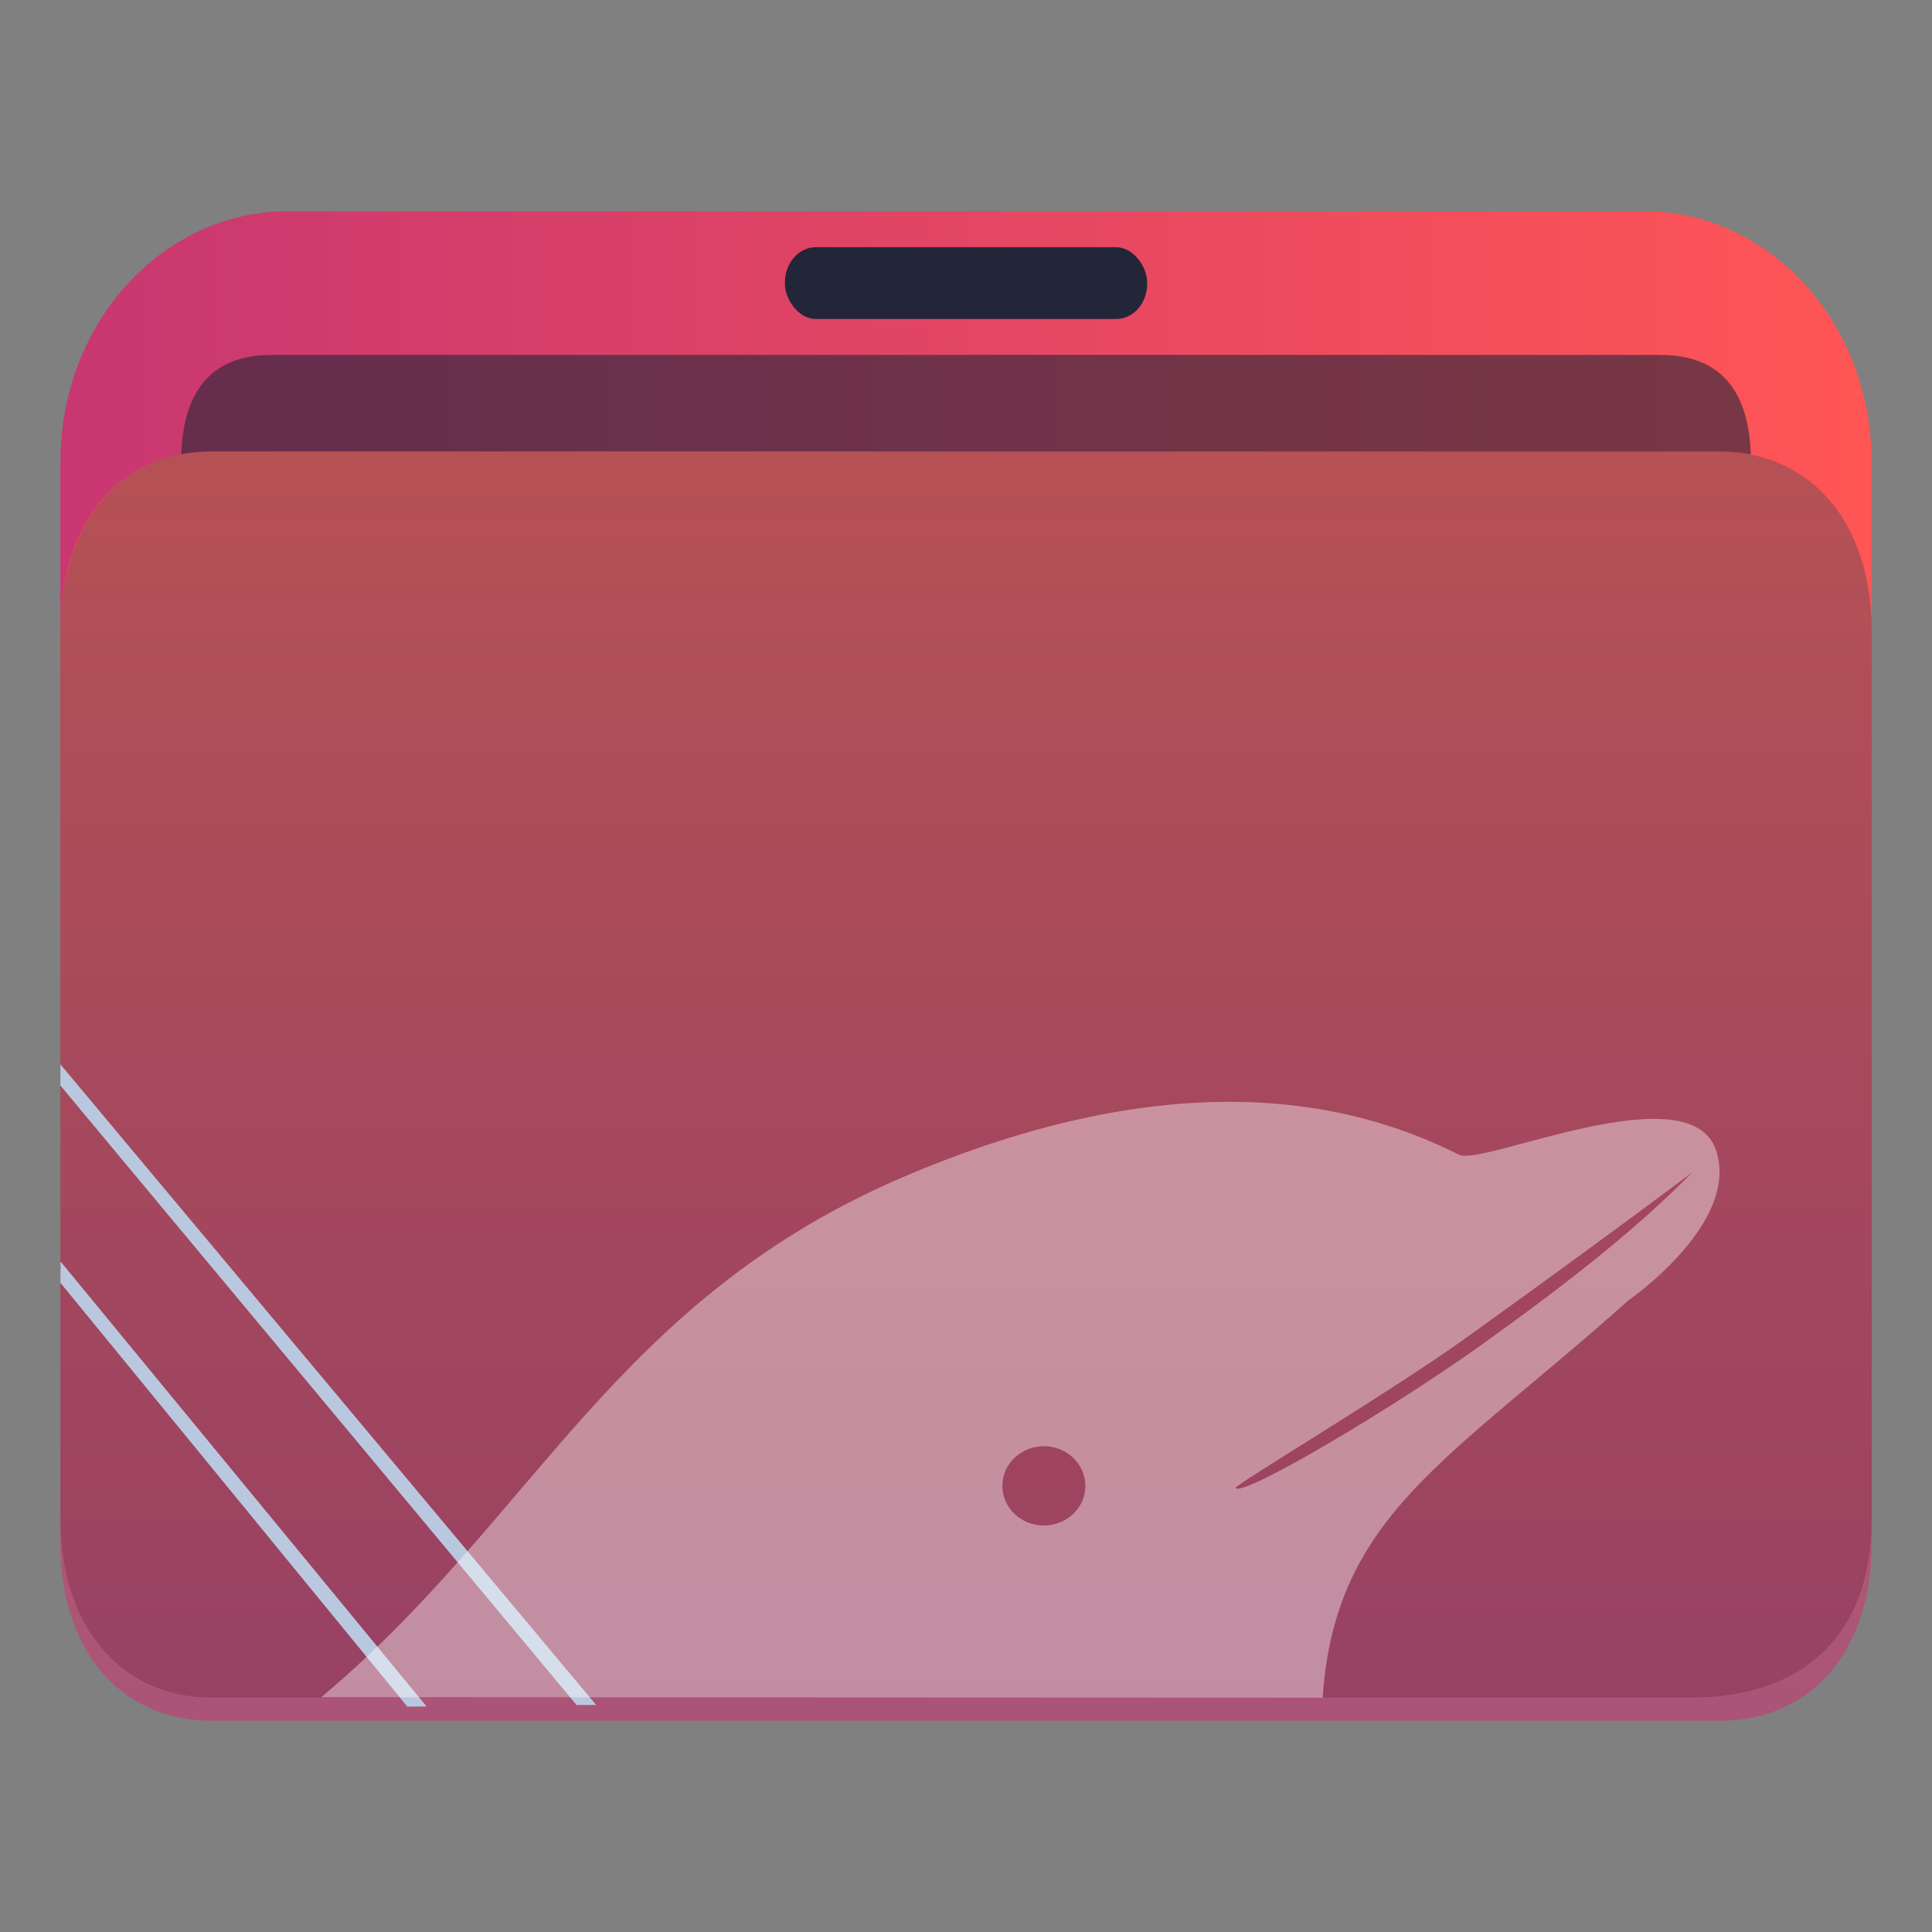 <?xml version="1.0" encoding="UTF-8" standalone="no"?>
<svg
   width="64"
   version="1.1"
   height="64"
   id="svg17"
   sodipodi:docname="org.kde.dolphin_su.svg"
   inkscape:version="1.4 (unknown)"
   xmlns:inkscape="http://www.inkscape.org/namespaces/inkscape"
   xmlns:sodipodi="http://sodipodi.sourceforge.net/DTD/sodipodi-0.dtd"
   xmlns:xlink="http://www.w3.org/1999/xlink"
   xmlns="http://www.w3.org/2000/svg"
   xmlns:svg="http://www.w3.org/2000/svg"
   xmlns:rdf="http://www.w3.org/1999/02/22-rdf-syntax-ns#"
   xmlns:cc="http://creativecommons.org/ns#"
   xmlns:dc="http://purl.org/dc/elements/1.1/">
  <rect width="100%" height="100%" fill="#808080" stroke="none"/>
  <sodipodi:namedview
     pagecolor="#ffffff"
     bordercolor="#666666"
     borderopacity="1"
     objecttolerance="10"
     gridtolerance="10"
     guidetolerance="10"
     inkscape:pageopacity="0"
     inkscape:pageshadow="2"
     inkscape:window-width="1920"
     inkscape:window-height="996"
     id="namedview19"
     showgrid="false"
     inkscape:zoom="6.9384852"
     inkscape:cx="23.13185"
     inkscape:cy="59.306893"
     inkscape:window-x="0"
     inkscape:window-y="0"
     inkscape:window-maximized="1"
     inkscape:current-layer="layer1"
     inkscape:document-rotation="0"
     inkscape:showpageshadow="2"
     inkscape:pagecheckerboard="0"
     inkscape:deskcolor="#d1d1d1">
    <inkscape:grid
       type="xygrid"
       id="grid931"
       originx="0"
       originy="0"
       spacingy="1"
       spacingx="1"
       units="px"
       visible="false" />
  </sodipodi:namedview>
  <defs
     id="defs5455">
    <linearGradient
       inkscape:collect="always"
       id="linearGradient4">
      <stop
         style="stop-color:#c83771;stop-opacity:1"
         offset="0"
         id="stop3" />
      <stop
         style="stop-color:#ff5555;stop-opacity:1"
         offset="1"
         id="stop4" />
    </linearGradient>
    <clipPath
       clipPathUnits="userSpaceOnUse"
       id="clipPath79425-9-5-3">
      <rect
         style="opacity:0.5;fill:#000000;fill-opacity:1;stroke:none;stroke-width:0.856;stroke-dasharray:none;stroke-opacity:1;paint-order:stroke fill markers"
         id="rect79427-1-9-6"
         width="26.418"
         height="29.038"
         x="-16.228"
         y="-6.485" />
    </clipPath>
    <clipPath
       clipPathUnits="userSpaceOnUse"
       id="clipPath79425-9-5-5">
      <rect
         style="opacity:0.5;fill:#000000;fill-opacity:1;stroke:none;stroke-width:0.856;stroke-dasharray:none;stroke-opacity:1;paint-order:stroke fill markers"
         id="rect79427-1-9-62"
         width="26.418"
         height="29.038"
         x="-16.228"
         y="-6.485" />
    </clipPath>
    <linearGradient
       inkscape:collect="always"
       xlink:href="#linearGradient4"
       id="linearGradient1419-3"
       x1="0.529"
       y1="5.027"
       x2="16.404"
       y2="5.027"
       gradientUnits="userSpaceOnUse"
       gradientTransform="matrix(3.78,0,0,4.393,384.571,478.686)" />
    <clipPath
       clipPathUnits="userSpaceOnUse"
       id="clipPath79425-9-5-5-6">
      <rect
         style="opacity:0.5;fill:#000000;fill-opacity:1;stroke:none;stroke-width:0.856;stroke-dasharray:none;stroke-opacity:1;paint-order:stroke fill markers"
         id="rect79427-1-9-62-7"
         width="26.418"
         height="29.038"
         x="-16.228"
         y="-6.485" />
    </clipPath>
    <linearGradient
       inkscape:collect="always"
       xlink:href="#linearGradient4"
       id="linearGradient1662-5"
       gradientUnits="userSpaceOnUse"
       gradientTransform="matrix(3.776,0,0,4.436,384.577,477.997)"
       x1="9.326"
       y1="14.832"
       x2="9.326"
       y2="4.27" />
  </defs>
  <g
     inkscape:label="Capa 1"
     inkscape:groupmode="layer"
     id="layer1"
     transform="translate(-384.571,-483.798)">
    <g
       id="g1"
       transform="translate(-1.6201835e-6,-3)">
      <path
         id="path32082-9-2"
         style="fill:url(#linearGradient1419-3);fill-opacity:1;stroke:none;stroke-width:5.455;stroke-linecap:round;stroke-linejoin:round;stroke-opacity:0.03"
         d="m 394.071,493.798 c -4,0 -7.5,3.568 -7.5,8.326 v 5.947 c 0,0 2,-5.947 5,-5.947 h 8 12 6 24 c 3,0 5,2.379 5,5.947 v 0 0 -5.947 c 0,-4.758 -3.5,-8.326 -7.5,-8.326 h -23.571 -5.929 -9 z"
         sodipodi:nodetypes="sccsccccccccccccs" />
      <rect
         x="410.572"
         y="494.987"
         width="12"
         height="2.379"
         ry="1.165"
         stroke-width="3.645"
         style="fill:#222638;fill-opacity:1;paint-order:stroke markers fill"
         id="rect12-5-9-3-9-9"
         rx="1.025" />
      <path
         d="m 418.305,498.556 h -3.467 -4.333 -16.933 c -2,0 -3,1.189 -3,3.568 v 0 0 h 52 v 0 0 c 0,-2.379 -1,-3.568 -3,-3.568 z"
         style="fill:#222638;fill-opacity:1;stroke-width:2.494;paint-order:markers stroke fill"
         id="path8-7-2-9-6-1-7-5-1"
         sodipodi:nodetypes="cccccccccccc"
         opacity="0.6" />
      <path
         style="display:inline;fill:#4f4f4f;fill-opacity:1;stroke:none;stroke-width:2.748;stroke-linecap:round;stroke-linejoin:round;stroke-opacity:0.03"
         d="m -14.026,2.501 6.167,4.13e-5 H -3.015 0.068 L 7.988,2.501 C 9.31,2.516 10.19,3.444 10.19,4.874 l -2.06e-4,11.76 c 0.008,1.415 -0.873,2.359 -2.634,2.359 H -14.026 c -1.321,0 -2.202,-0.944 -2.202,-2.359 V 4.874 c 0,-1.424 0.881,-2.373 2.201,-2.373 z"
         id="path1611-1-8-0-7-2-3"
         clip-path="url(#clipPath79425-9-5-5-6)"
         transform="matrix(2.271,0,0,2.503,423.428,495.492)"
         sodipodi:nodetypes="cccccccssccc" />
      <path
         d="m 418.571,501.753 h -4 -5 -18 c -3,0 -5,2.336 -5,5.84 v 30.366 c 0,3.504 2,5.84 5,5.84 h 50 c 3,0 5,-2.336 5,-5.84 v -30.366 c 0,-3.504 -2,-5.84 -5,-5.84 z"
         style="fill:url(#linearGradient1662-5);fill-opacity:1;stroke-width:4.091;paint-order:markers stroke fill"
         id="path8-7-2-9-6-1-9-2"
         sodipodi:nodetypes="ccccsssssscc"
         opacity="0.6" />
      <path
         d="m 386.571,522.756 17.1,20.523 h -10e-6 0.65 l -17.75,-21.225 v 0 0 z"
         id="path2653-4-7"
         style="fill:#bac8df;fill-opacity:1;stroke-width:0.513"
         sodipodi:nodetypes="cccccccc" />
      <path
         d="m 386.571,529.291 11.485,14.03 -1e-5,0.011 0.65,-0.006 v 0.006 L 386.577,528.588 v 0 0 z"
         id="path2653-4-3-0"
         style="fill:#bac8df;fill-opacity:1;stroke-width:0.352"
         sodipodi:nodetypes="ccccccccc" />
    </g>
    <path
       id="path1-6"
       style="font-variation-settings:normal;display:inline;vector-effect:none;fill:#ffffff;fill-opacity:0.4;stroke-width:0.882;stroke-linecap:butt;stroke-linejoin:miter;stroke-miterlimit:4;stroke-dasharray:none;stroke-dashoffset:0;stroke-opacity:1;-inkscape-stroke:none;stop-color:#000000"
       d="m 425.191,520.297 c -2.819,0.015 -6.311,0.637 -10.557,2.43 -9.705,4.098 -12.34,11.375 -19.424,17.294 l 33.176,0.015 c 0.408,-6.06 4.205,-7.86 10.117,-13.153 0,0 3.744,-2.574 2.908,-4.997 -0.885,-2.566 -7.735,0.549 -8.5,0.167 -1.581,-0.789 -4.096,-1.774 -7.721,-1.755 z m 15.439,2.335 c -1.773,1.808 -3.973,3.558 -6.965,5.703 -2.918,2.092 -7.931,5.068 -8.164,4.754 -0.064,-0.085 5.143,-3.182 7.658,-4.99 2.712,-1.949 5.079,-3.672 7.471,-5.467 z m -21.48,9.074 c 0.759,0 1.375,0.588 1.375,1.313 0,0.725 -0.616,1.313 -1.375,1.313 -0.759,0 -1.375,-0.588 -1.375,-1.313 0,-0.725 0.616,-1.313 1.375,-1.313 z"
       sodipodi:nodetypes="cscccsccccscscsssss" />
  </g>
</svg>
